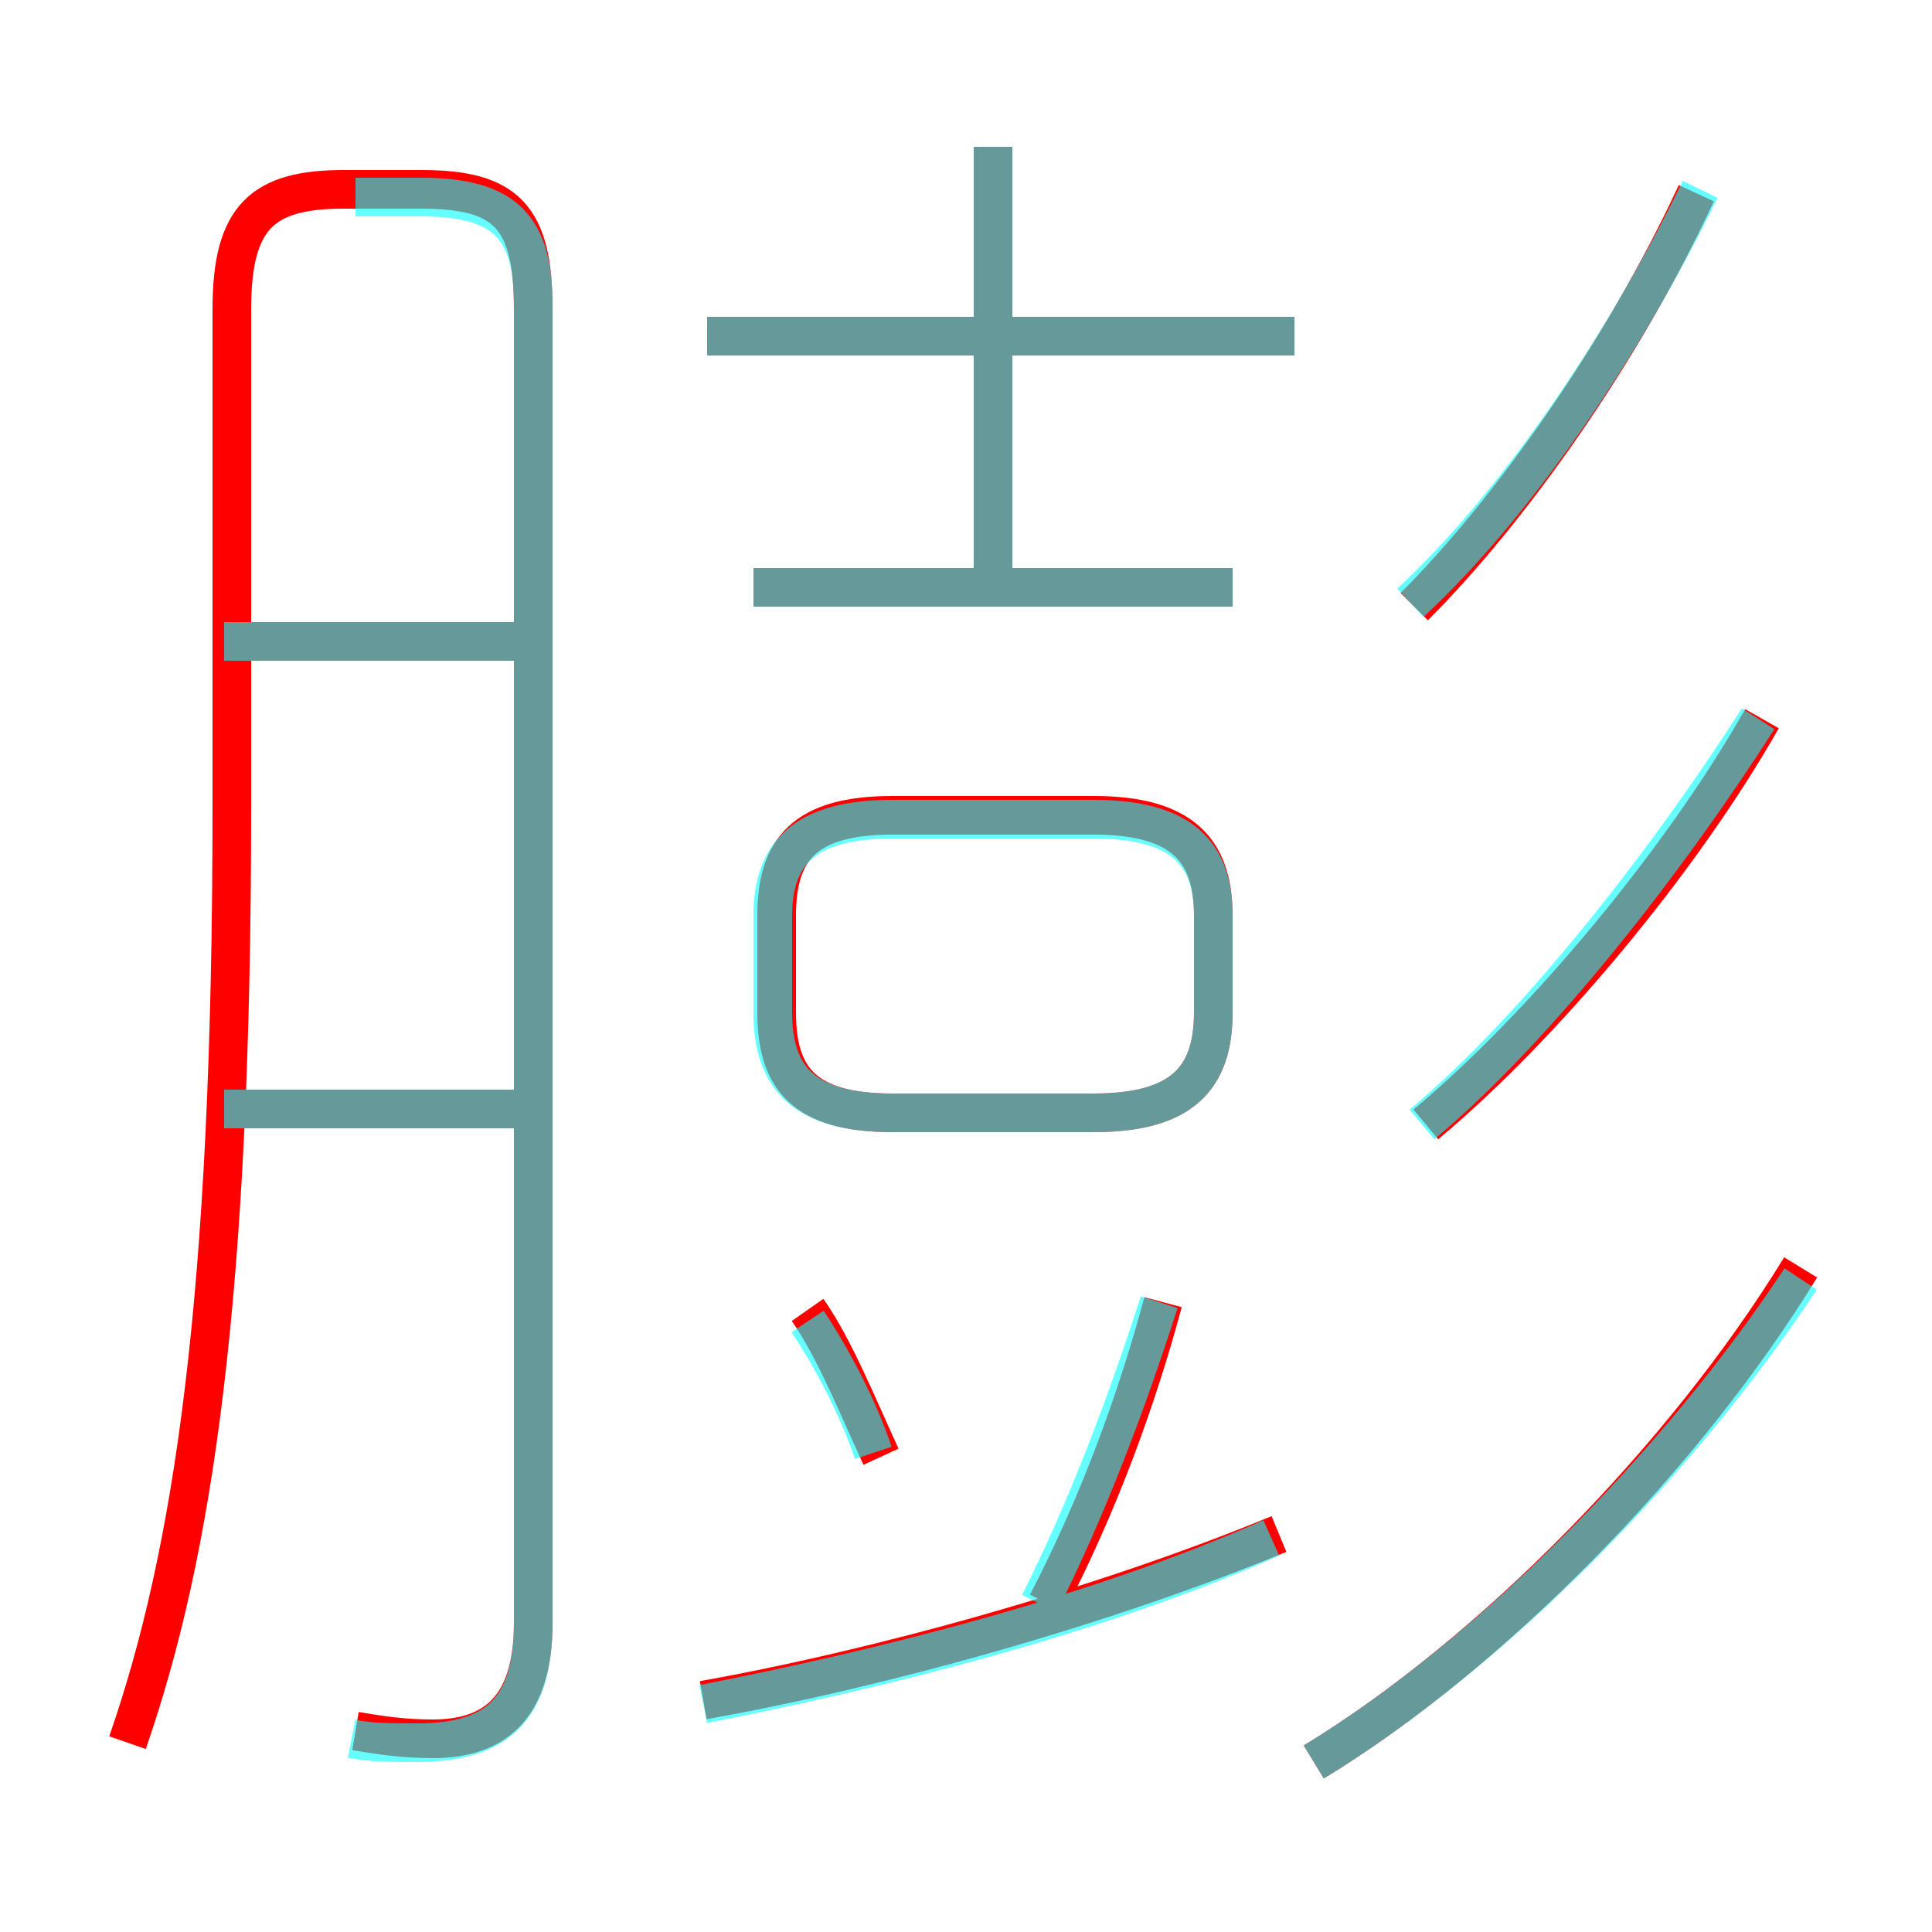 <?xml version='1.0' encoding='utf8'?>
<svg viewBox="0.0 -6.0 50.0 50.0" version="1.1" xmlns="http://www.w3.org/2000/svg">
<rect x="0.0" y="-6.0" width="50.0" height="50.0" fill="#333333" stroke="none"/>
<rect x="-1000" y="-1000" width="2000" height="2000" stroke="white" fill="white"/>
<g style="fill:none;stroke:rgba(255, 0, 0, 1);  stroke-width:1"><path d="M 9.2 0.8 C 9.8 0.9 10.4 1.0 11.2 1.0 C 12.8 1.0 13.8 0.2 13.8 -2.0 L 13.8 -36.0 C 13.8 -38.4 13.1 -39.1 10.9 -39.1 L 8.9 -39.1 C 6.8 -39.1 6.0 -38.4 6.0 -36.0 L 6.0 -23.1 C 6.0 -10.4 5.0 -3.8 3.3 1.1 M 13.6 -15.3 L 5.8 -15.3 M 18.2 0.0 C 22.7 -0.8 28.5 -2.4 33.1 -4.3 M 22.8 -6.3 C 22.2 -7.6 21.6 -9.1 20.9 -10.1 M 27.1 -2.5 C 28.4 -5.0 29.4 -7.7 30.1 -10.3 M 13.6 -27.4 L 5.9 -27.4 M 23.1 -15.2 L 28.3 -15.2 C 30.6 -15.2 31.4 -16.1 31.4 -17.8 L 31.4 -20.3 C 31.4 -22.0 30.6 -22.9 28.3 -22.9 L 23.1 -22.9 C 20.8 -22.9 20.1 -22.0 20.1 -20.3 L 20.1 -17.8 C 20.1 -16.1 20.8 -15.2 23.1 -15.2 Z M 34.0 1.6 C 38.6 -1.2 43.6 -6.3 46.6 -11.2 M 31.9 -28.8 L 19.5 -28.8 M 25.7 -28.4 L 25.7 -40.2 M 33.5 -35.3 L 18.3 -35.3 M 36.9 -14.9 C 39.9 -17.4 43.5 -21.7 45.6 -25.4 M 36.6 -28.3 C 39.1 -30.8 42.0 -34.9 43.9 -39.0" transform="translate(0.0 38.0)" />
</g>
<g style="fill:none;stroke:rgba(0, 255, 255, 0.6);  stroke-width:1">
<path d="M 9.2 -38.9 L 10.9 -38.9 C 13.1 -38.9 13.8 -38.1 13.8 -36.1 L 13.8 -2.0 C 13.8 0.2 12.9 1.1 10.8 1.1 C 10.1 1.1 9.6 1.1 9.1 1.0 M 22.6 -6.4 C 22.2 -7.6 21.5 -8.9 20.9 -9.8 M 14.0 -15.3 L 5.8 -15.3 M 18.2 0.1 C 22.8 -0.8 28.4 -2.2 32.9 -4.2 M 14.0 -27.4 L 5.8 -27.4 M 26.9 -2.5 C 28.1 -4.9 29.1 -7.5 30.0 -10.3 M 23.1 -15.2 L 28.3 -15.2 C 30.6 -15.2 31.4 -16.1 31.4 -17.8 L 31.4 -20.3 C 31.4 -21.9 30.6 -22.8 28.3 -22.8 L 23.1 -22.8 C 20.8 -22.8 20.0 -21.9 20.0 -20.3 L 20.0 -17.8 C 20.0 -16.1 20.8 -15.2 23.1 -15.2 Z M 34.0 1.6 C 38.6 -1.2 43.5 -6.2 46.6 -10.9 M 31.9 -28.8 L 19.5 -28.8 M 25.7 -28.9 L 25.7 -40.2 M 36.8 -14.9 C 39.8 -17.4 43.2 -21.8 45.5 -25.4 M 33.5 -35.3 L 18.3 -35.3 M 36.5 -28.4 C 39.2 -30.9 42.0 -35.0 44.0 -39.1" transform="translate(0.0 38.0)" />
</g>
</svg>